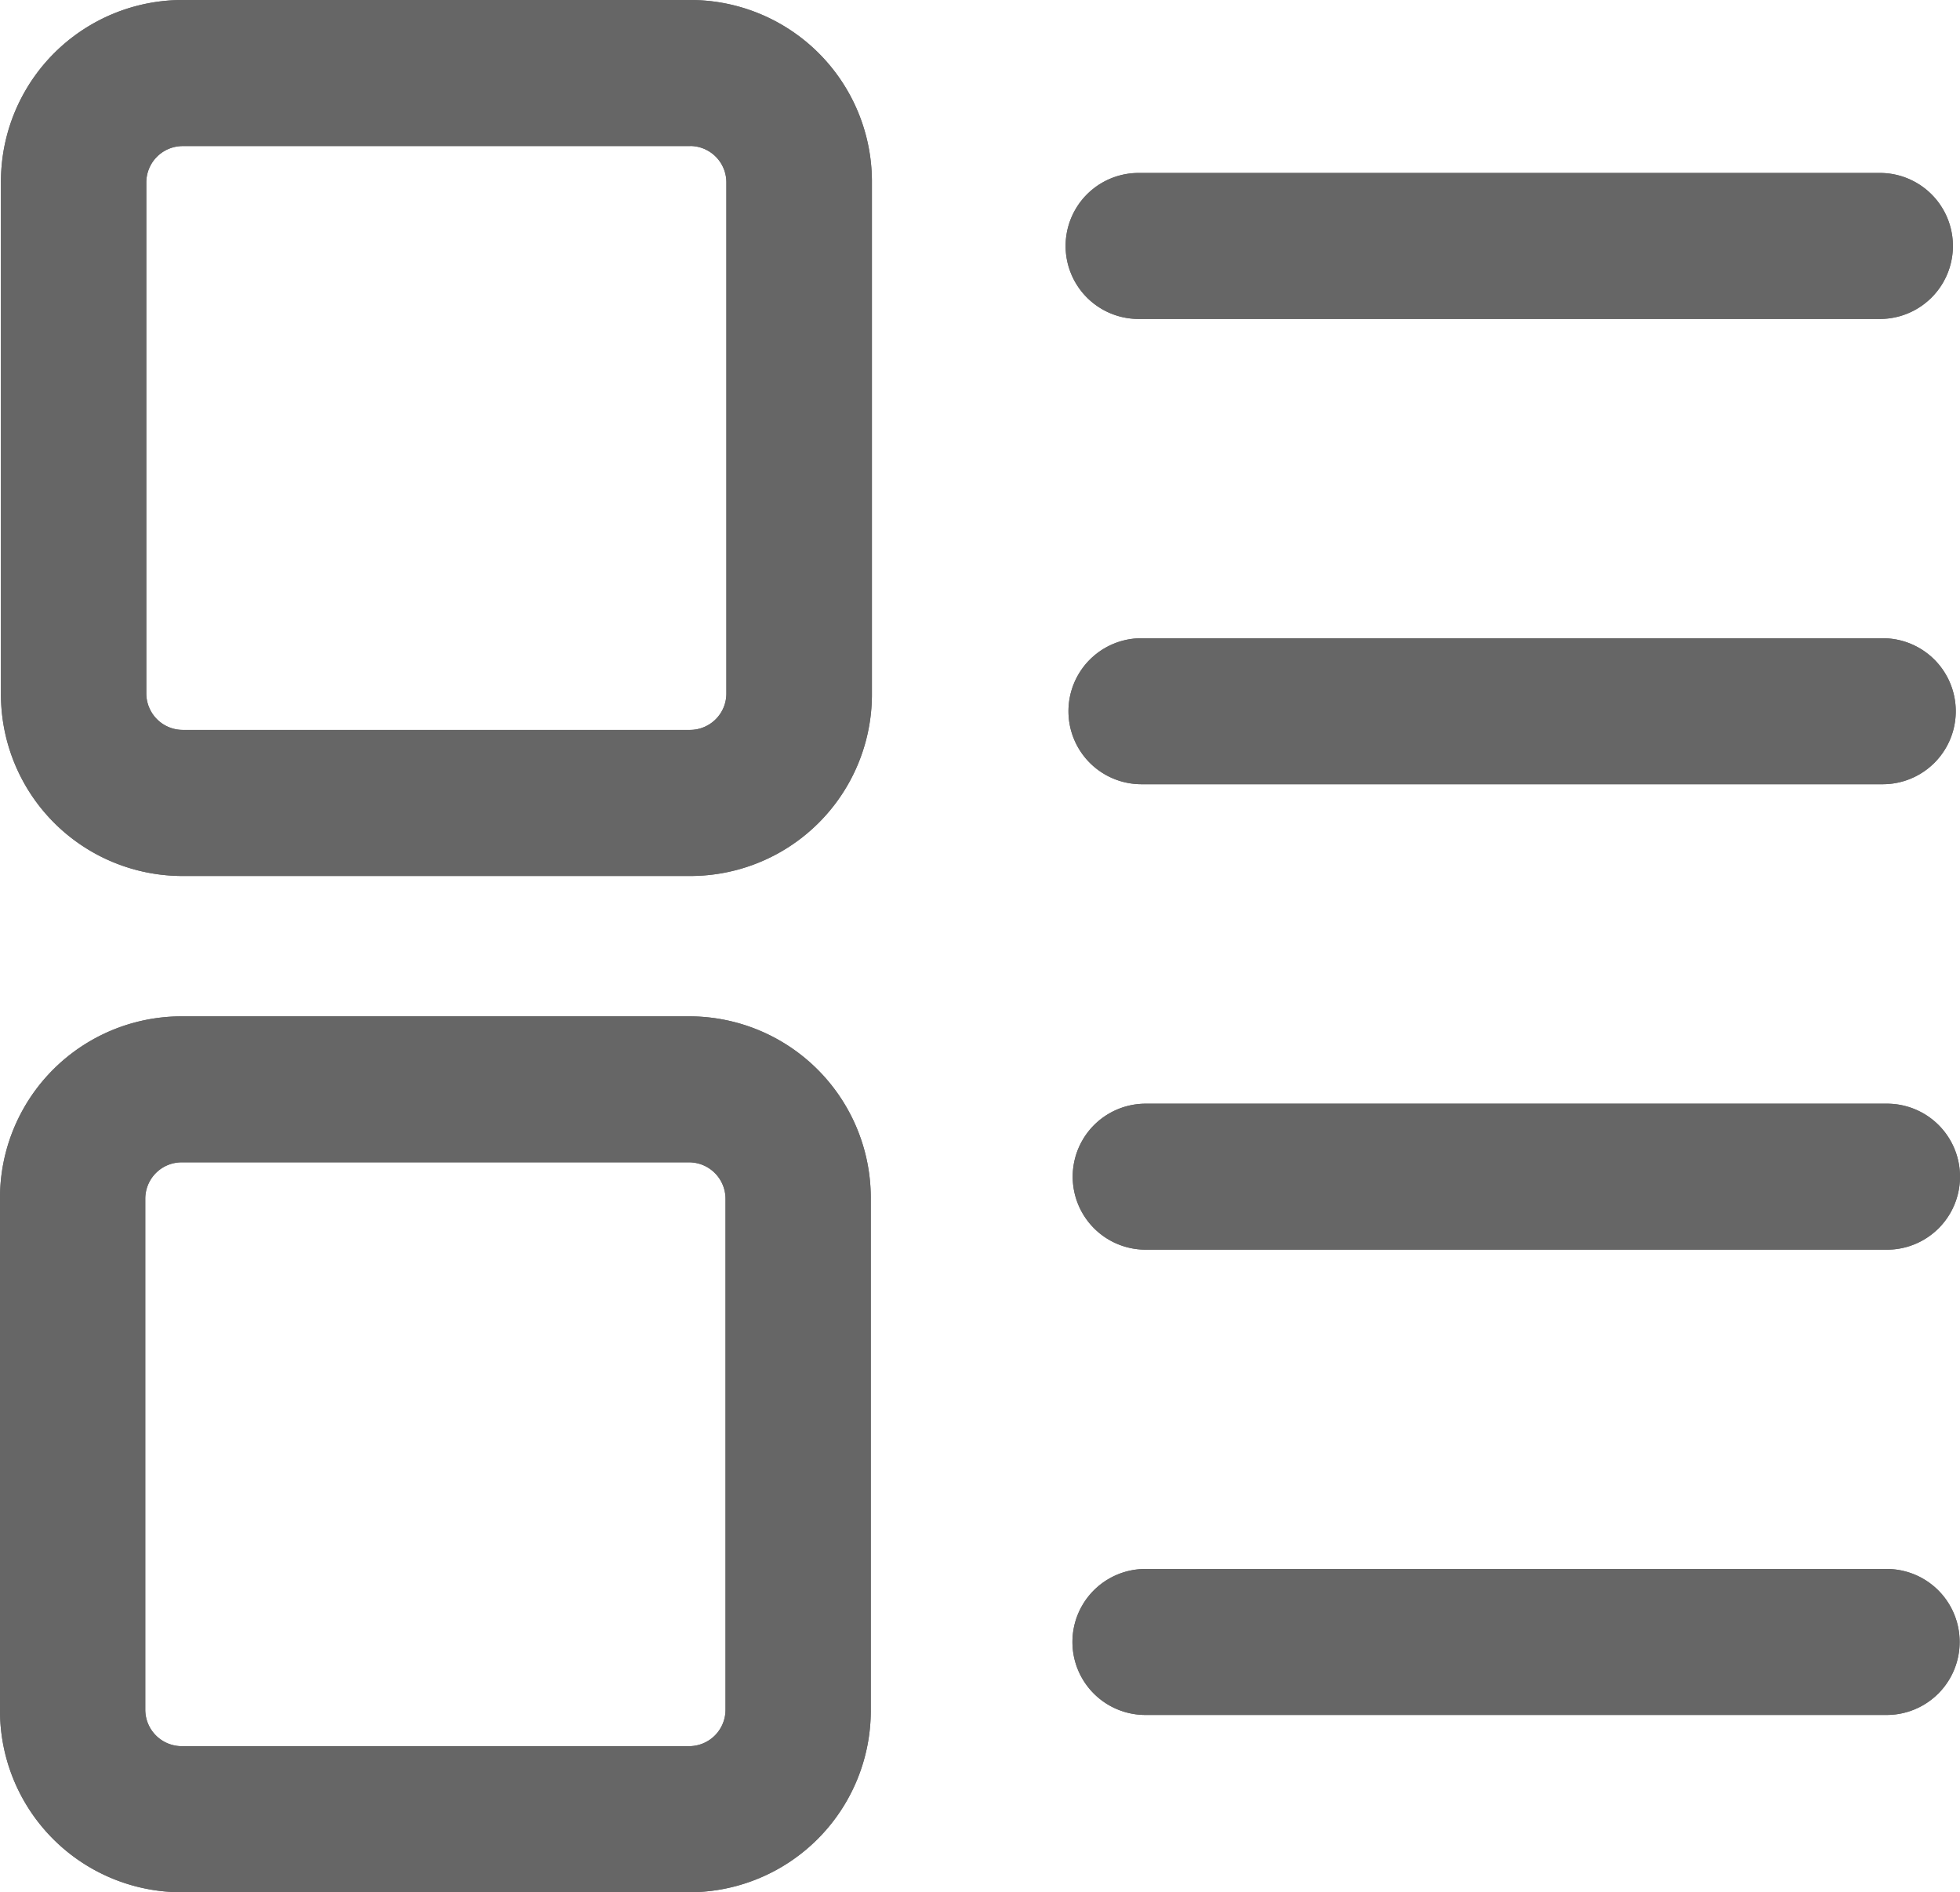 <svg id="icon-to-menulist" xmlns="http://www.w3.org/2000/svg" width="22.666" height="21.88" viewBox="0 0 22.666 21.88">
  <path id="路径_13141" data-name="路径 13141" d="M7.983,1.688A.421.421,0,0,1,8.4,2.11V8.019a.421.421,0,0,1-.419.421H2.111a.422.422,0,0,1-.419-.421V2.111a.421.421,0,0,1,.419-.422H7.983M7.983,0H2.111a2.1,2.1,0,0,0-2.1,2.11V8.019a2.1,2.1,0,0,0,2.1,2.11H7.983a2.1,2.1,0,0,0,2.1-2.11V2.111A2.1,2.1,0,0,0,7.983,0ZM7.97,13.44a.422.422,0,0,1,.42.421v5.908a.421.421,0,0,1-.419.422H2.1a.422.422,0,0,1-.42-.422V13.862a.421.421,0,0,1,.42-.422H7.971m0-1.688H2.1A2.1,2.1,0,0,0,0,13.862V19.77a2.1,2.1,0,0,0,2.1,2.11H7.97a2.1,2.1,0,0,0,2.1-2.11V13.862a2.1,2.1,0,0,0-2.1-2.11h0ZM21.74,2H13.167a.844.844,0,1,0,0,1.688H21.74A.844.844,0,0,0,21.74,2Zm.082,10.762H13.249a.844.844,0,1,0,0,1.688h8.573a.844.844,0,0,0,0-1.688Zm0,5.38H13.246a.844.844,0,1,0,0,1.688h8.572a.844.844,0,0,0,0-1.688ZM21.772,7.38H13.2a.844.844,0,1,0,0,1.688h8.573a.844.844,0,1,0,0-1.688Z" fill="#666"/>
  <path id="路径_13142" data-name="路径 13142" d="M7.983,1.688A.421.421,0,0,1,8.4,2.11V8.019a.421.421,0,0,1-.419.421H2.111a.422.422,0,0,1-.419-.421V2.111a.421.421,0,0,1,.419-.422H7.983M7.983,0H2.111a2.1,2.1,0,0,0-2.1,2.11V8.019a2.1,2.1,0,0,0,2.1,2.11H7.983a2.1,2.1,0,0,0,2.1-2.11V2.111A2.1,2.1,0,0,0,7.983,0ZM7.97,13.44a.422.422,0,0,1,.42.421v5.908a.421.421,0,0,1-.419.422H2.1a.422.422,0,0,1-.42-.422V13.862a.421.421,0,0,1,.42-.422H7.971m0-1.688H2.1A2.1,2.1,0,0,0,0,13.862V19.77a2.1,2.1,0,0,0,2.1,2.11H7.97a2.1,2.1,0,0,0,2.1-2.11V13.862a2.1,2.1,0,0,0-2.1-2.11h0ZM21.74,2H13.167a.844.844,0,1,0,0,1.688H21.74A.844.844,0,0,0,21.74,2Zm.082,10.762H13.249a.844.844,0,1,0,0,1.688h8.573a.844.844,0,0,0,0-1.688Zm0,5.38H13.246a.844.844,0,1,0,0,1.688h8.572a.844.844,0,0,0,0-1.688ZM21.772,7.38H13.2a.844.844,0,1,0,0,1.688h8.573a.844.844,0,1,0,0-1.688Z" fill="#666"/>
</svg>
